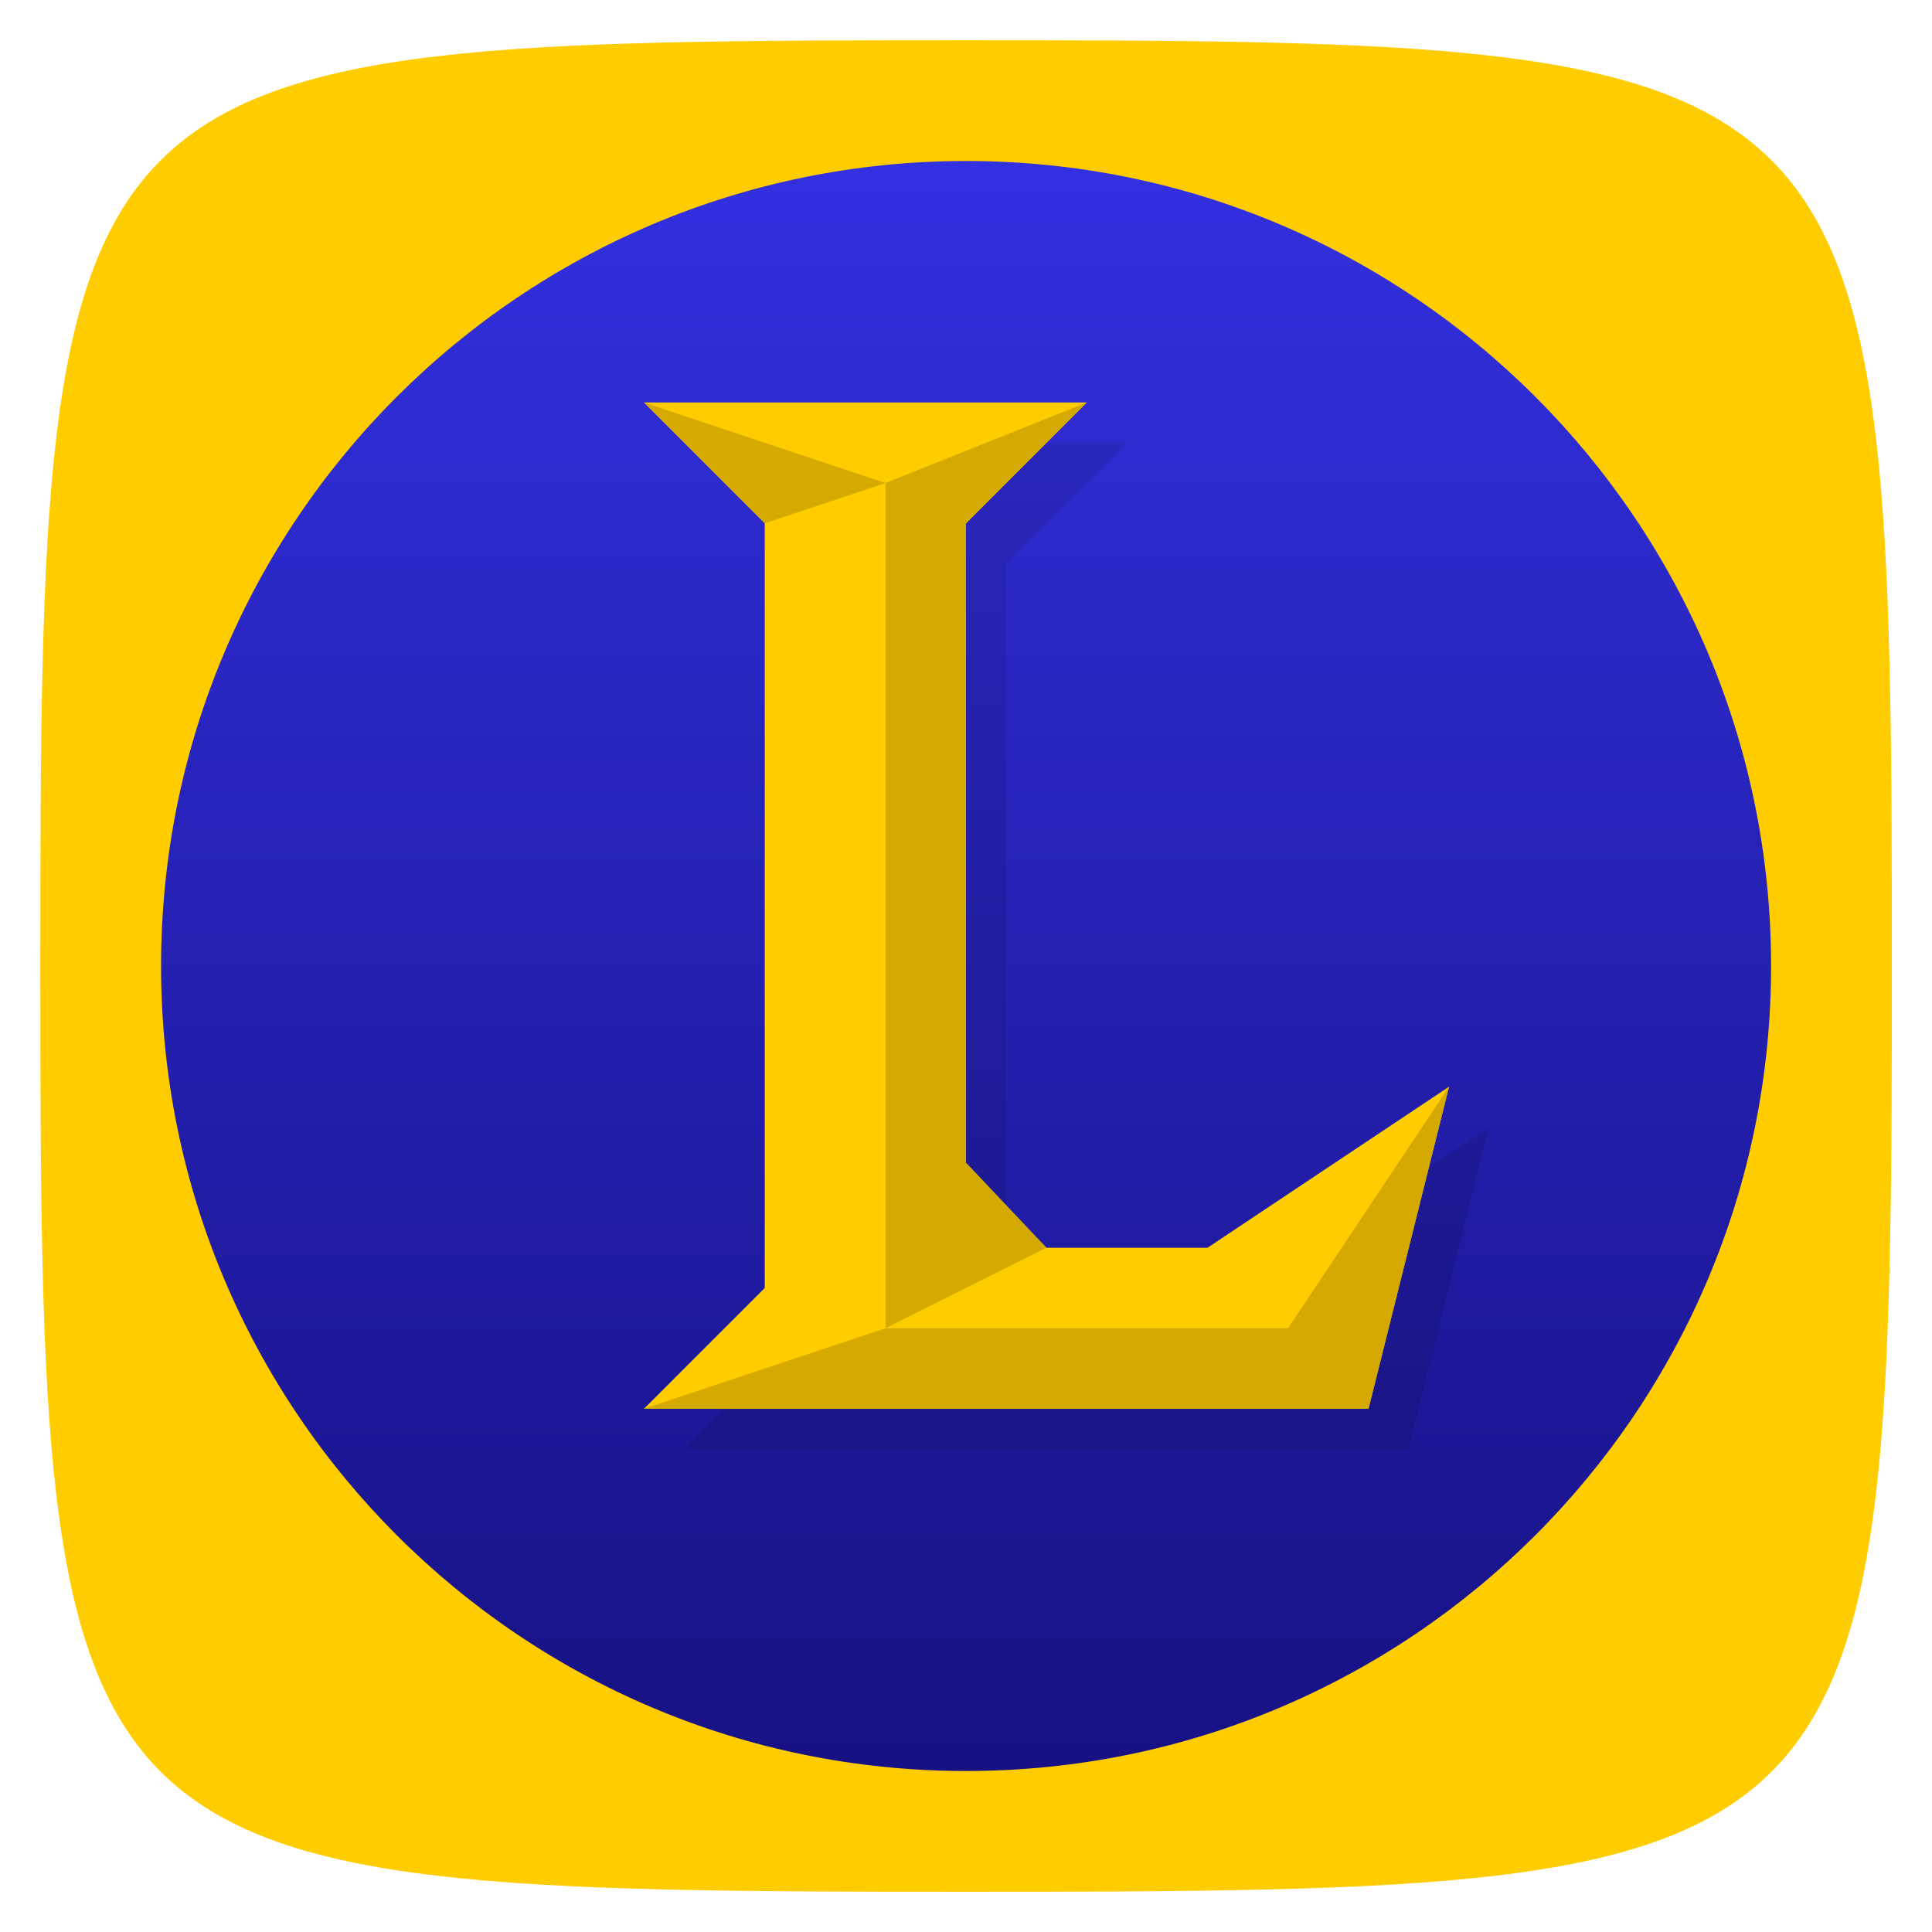 <svg xmlns="http://www.w3.org/2000/svg" viewBox="0 0 48 48">
 <defs>
  <linearGradient id="linearGradient3790" y1="1" x2="0" y2="47" gradientUnits="userSpaceOnUse">
   <stop style="stop-color:#3432e6;stop-opacity:1"/>
   <stop offset="1" style="stop-color:#150f7d;stop-opacity:1"/>
  </linearGradient>
 </defs>
 <g>
  
  
  
 </g>
 <g transform="matrix(0.978,0,0,0.978,0.522,0.522)" style="fill:#5fbcd3">
  <path d="M 24,1 C 46.703,1 47,1.297 47,24 47,46.703 46.703,47 24,47 1.297,47 1,46.703 1,24 1,1.297 1.297,1 24,1 z" style="fill:url(#linearGradient3790);fill-opacity:1"/>
 </g>
 <g transform="translate(-55.858,0.854)" style="fill:#fc0">
  <path d="m 79.86 0.146 c -22.703 0 -23 0.297 -23 23 0 22.703 0.297 23 23 23 22.703 0 23 -0.297 23 -23 0 -22.703 -0.297 -23 -23 -23 z m 0 3 c 11.05 0 20 8.954 20 20 0 11.05 -8.954 20 -20 20 -11.05 0 -20 -8.954 -20 -20 0 -11.05 8.954 -20 20 -20 z" style="fill-opacity:1"/>
 </g>
 <g>
  
 </g>
 <g transform="translate(1,1)" style="fill:#000;opacity:0.1">
  <path d="m 19 13 0 19 -3 3 18 0 2 -8 -6 4 -4 0 -2 -2 0 -16 z m -3 -3 11 0 -3 3 -5 0 z" style="stroke:none"/>
 </g>
 <g>
  <path d="m 19 13 0 19 -3 3 18 0 2 -8 -6 4 -4 0 -2 -2 0 -16 z m -3 -3 11 0 -3 3 -5 0 z" style="fill:#fc0;stroke:none"/>
  <path d="m 16 10 6 2 -3 1 z" style="fill:#d4aa00;stroke:none"/>
  <path d="m 27,10 -5,2 0,21 4,-2 L 24,28.885 24,13 Z" style="fill:#d4aa00;stroke:none"/>
  <path d="m 16 35 6 -2 10 0 4 -6 -2 8 z" style="fill:#d4aa00;stroke:none"/>
 </g>
</svg>
